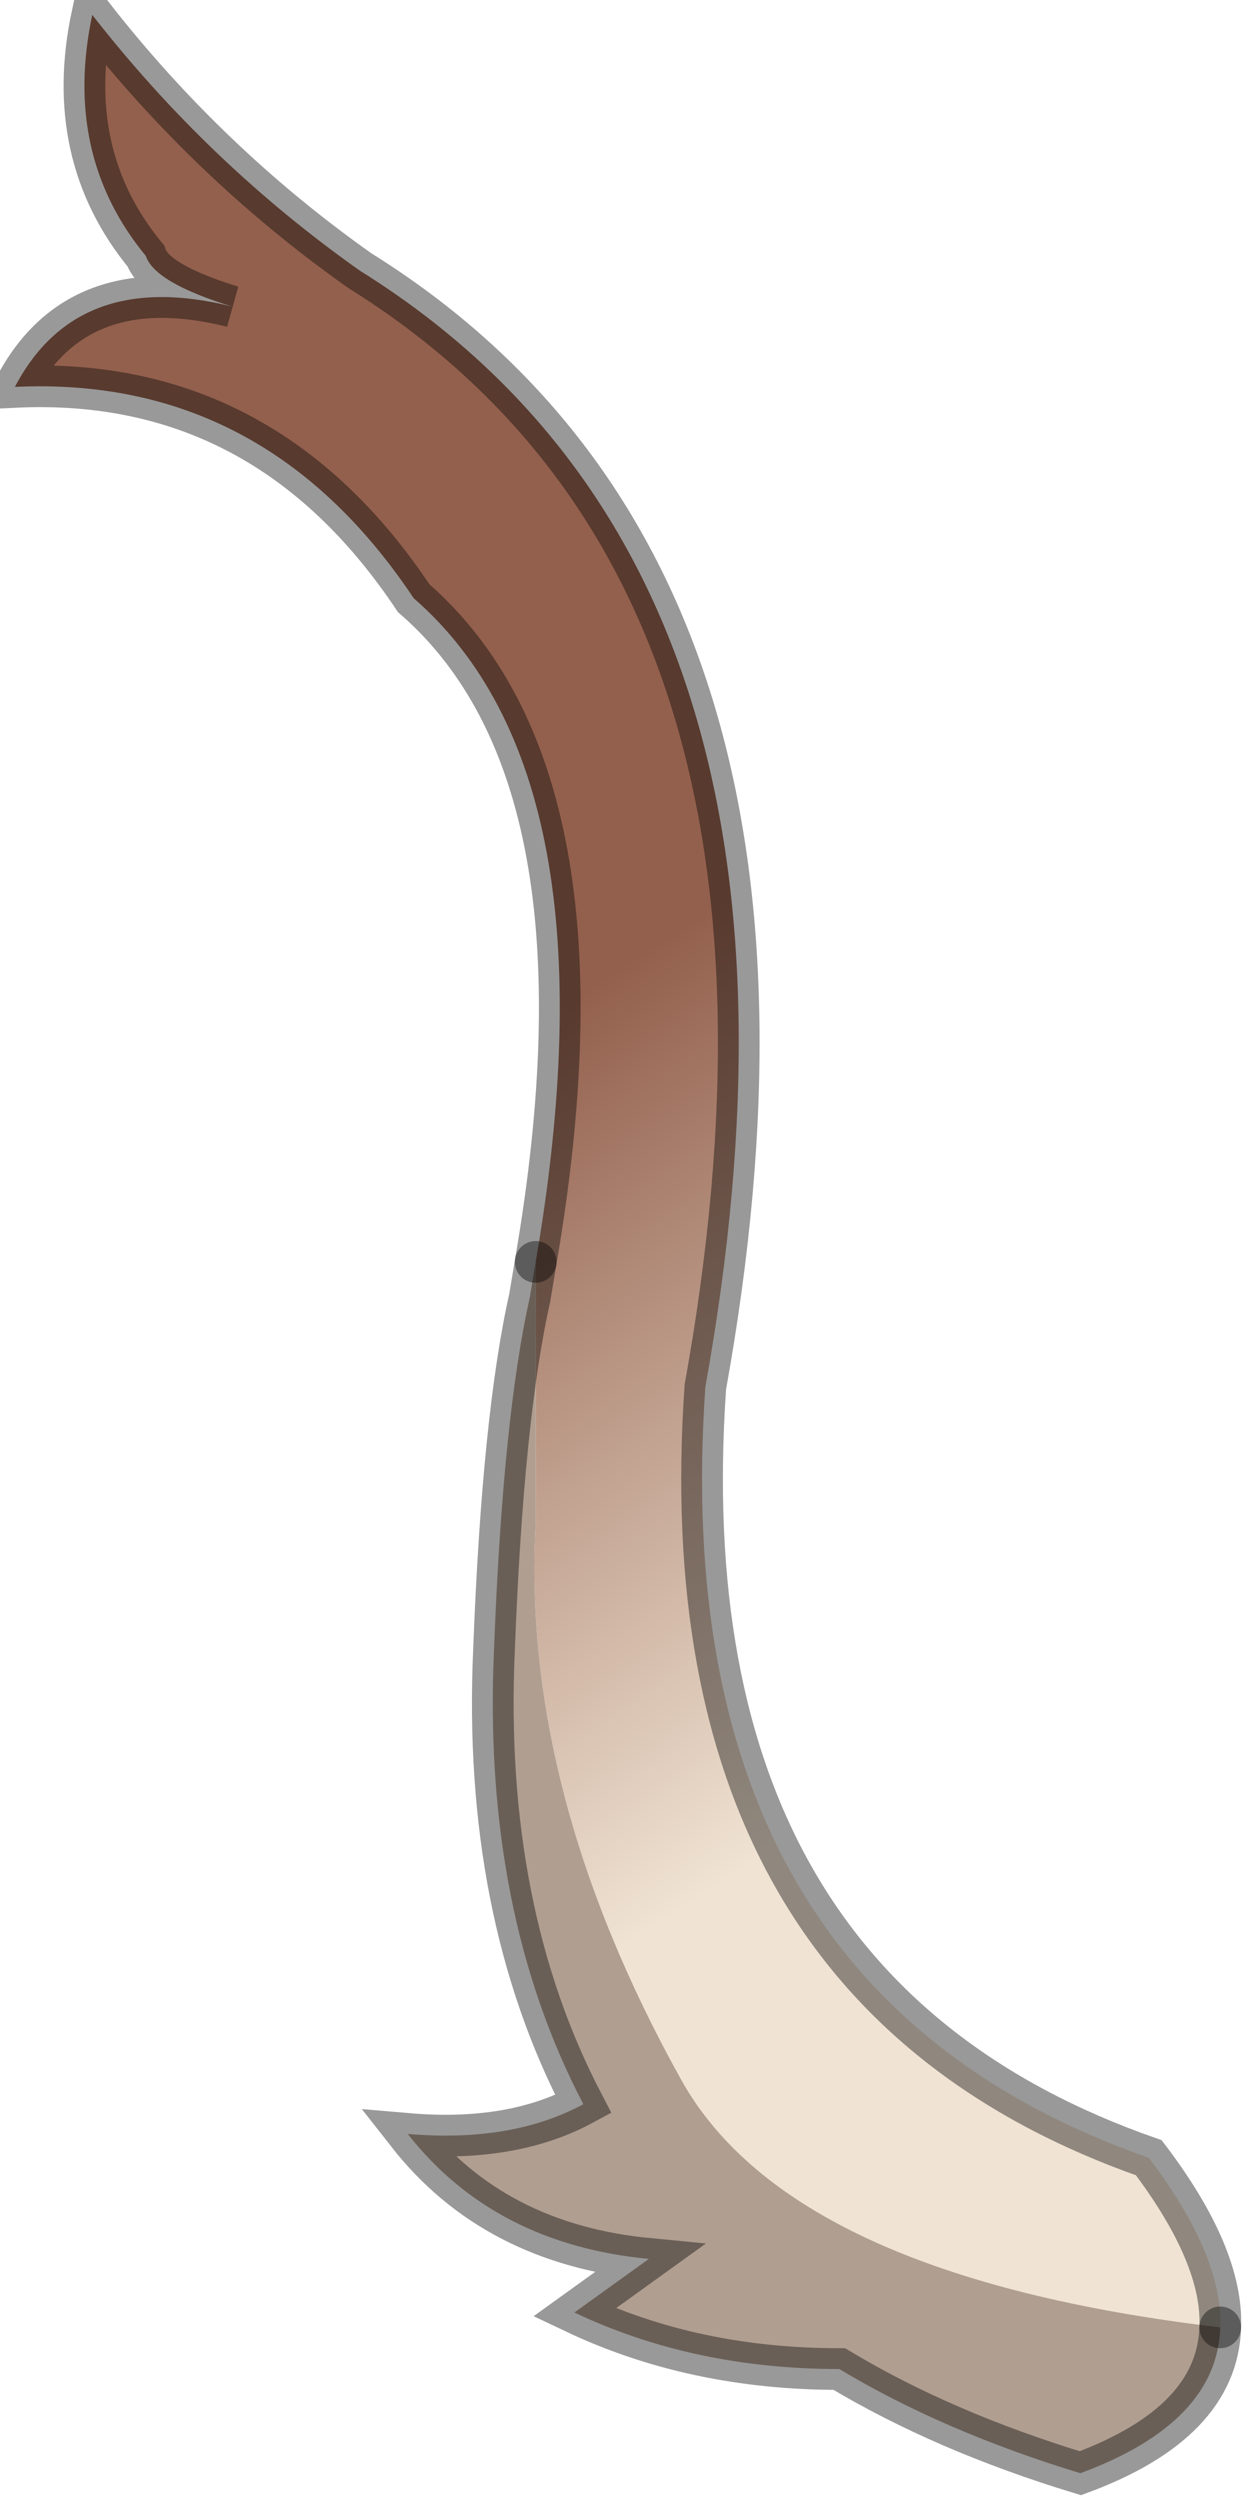 <?xml version="1.0" encoding="utf-8"?>
<svg version="1.1" id="Layer_1"
xmlns="http://www.w3.org/2000/svg"
xmlns:xlink="http://www.w3.org/1999/xlink"
width="21px" height="42px"
xml:space="preserve">
<g id="PathID_5520" transform="matrix(1, 0, 0, 1, 12.2, 21.65)">
<linearGradient
id="LinearGradID_1369" gradientUnits="userSpaceOnUse" gradientTransform="matrix(0.007, 0.011, -0.02, 0.013, -0.25, 3.65)" spreadMethod ="pad" x1="-819.2" y1="0" x2="819.2" y2="0" >
<stop  offset="0.106" style="stop-color:#93604D;stop-opacity:1" />
<stop  offset="0.753" style="stop-color:#F0E3D3;stop-opacity:1" />
</linearGradient>
<path style="fill:url(#LinearGradID_1369) " d="M-0.75 13.3Q-3.45 8.45 -3.2 3.95L-3.2 -0.45Q-1.8 -8.6 -5.25 -11.6Q-7.75 -15.35 -11.95 -15.15Q-10.9 -17.15 -8.3 -16.5Q-9.6 -16.9 -9.75 -17.35Q-11.15 -19.05 -10.65 -21.4Q-8.7 -18.9 -6.15 -17.1Q2.1 -11.95 -0.35 1.65Q-1.05 11.75 7.1 14.6Q8.35 16.25 8.3 17.45Q1.1 16.6 -0.75 13.3" />
<path style="fill:#B09E90;fill-opacity:1" d="M-3.2 -0.45L-3.2 3.95Q-3.45 8.45 -0.75 13.3Q1.1 16.6 8.3 17.45Q8.25 19.05 5.95 19.9Q3.65 19.2 1.9 18.15Q-0.55 18.15 -2.55 17.2L-1.3 16.3Q-3.9 16.05 -5.35 14.2Q-3.6 14.35 -2.4 13.7Q-4.1 10.45 -3.9 6.05Q-3.75 2.15 -3.3 0.15L-3.2 -0.45" />
<path style="fill:none;stroke-width:0.7;stroke-linecap:round;stroke-linejoin:miter;stroke-miterlimit:5;stroke:#000000;stroke-opacity:0.4" d="M8.3 17.45Q8.35 16.25 7.1 14.6Q-1.05 11.75 -0.35 1.65Q2.1 -11.95 -6.15 -17.1Q-8.7 -18.9 -10.65 -21.4Q-11.15 -19.05 -9.75 -17.35Q-9.6 -16.9 -8.3 -16.5Q-10.9 -17.15 -11.95 -15.15Q-7.75 -15.35 -5.25 -11.6Q-1.8 -8.6 -3.2 -0.45" />
<path style="fill:none;stroke-width:0.7;stroke-linecap:round;stroke-linejoin:miter;stroke-miterlimit:5;stroke:#000000;stroke-opacity:0.4" d="M8.3 17.45Q8.25 19.05 5.95 19.9Q3.65 19.2 1.9 18.15Q-0.55 18.15 -2.55 17.2L-1.3 16.3Q-3.9 16.05 -5.35 14.2Q-3.6 14.35 -2.4 13.7Q-4.1 10.45 -3.9 6.05Q-3.75 2.15 -3.3 0.15L-3.2 -0.45" />
</g>
</svg>
